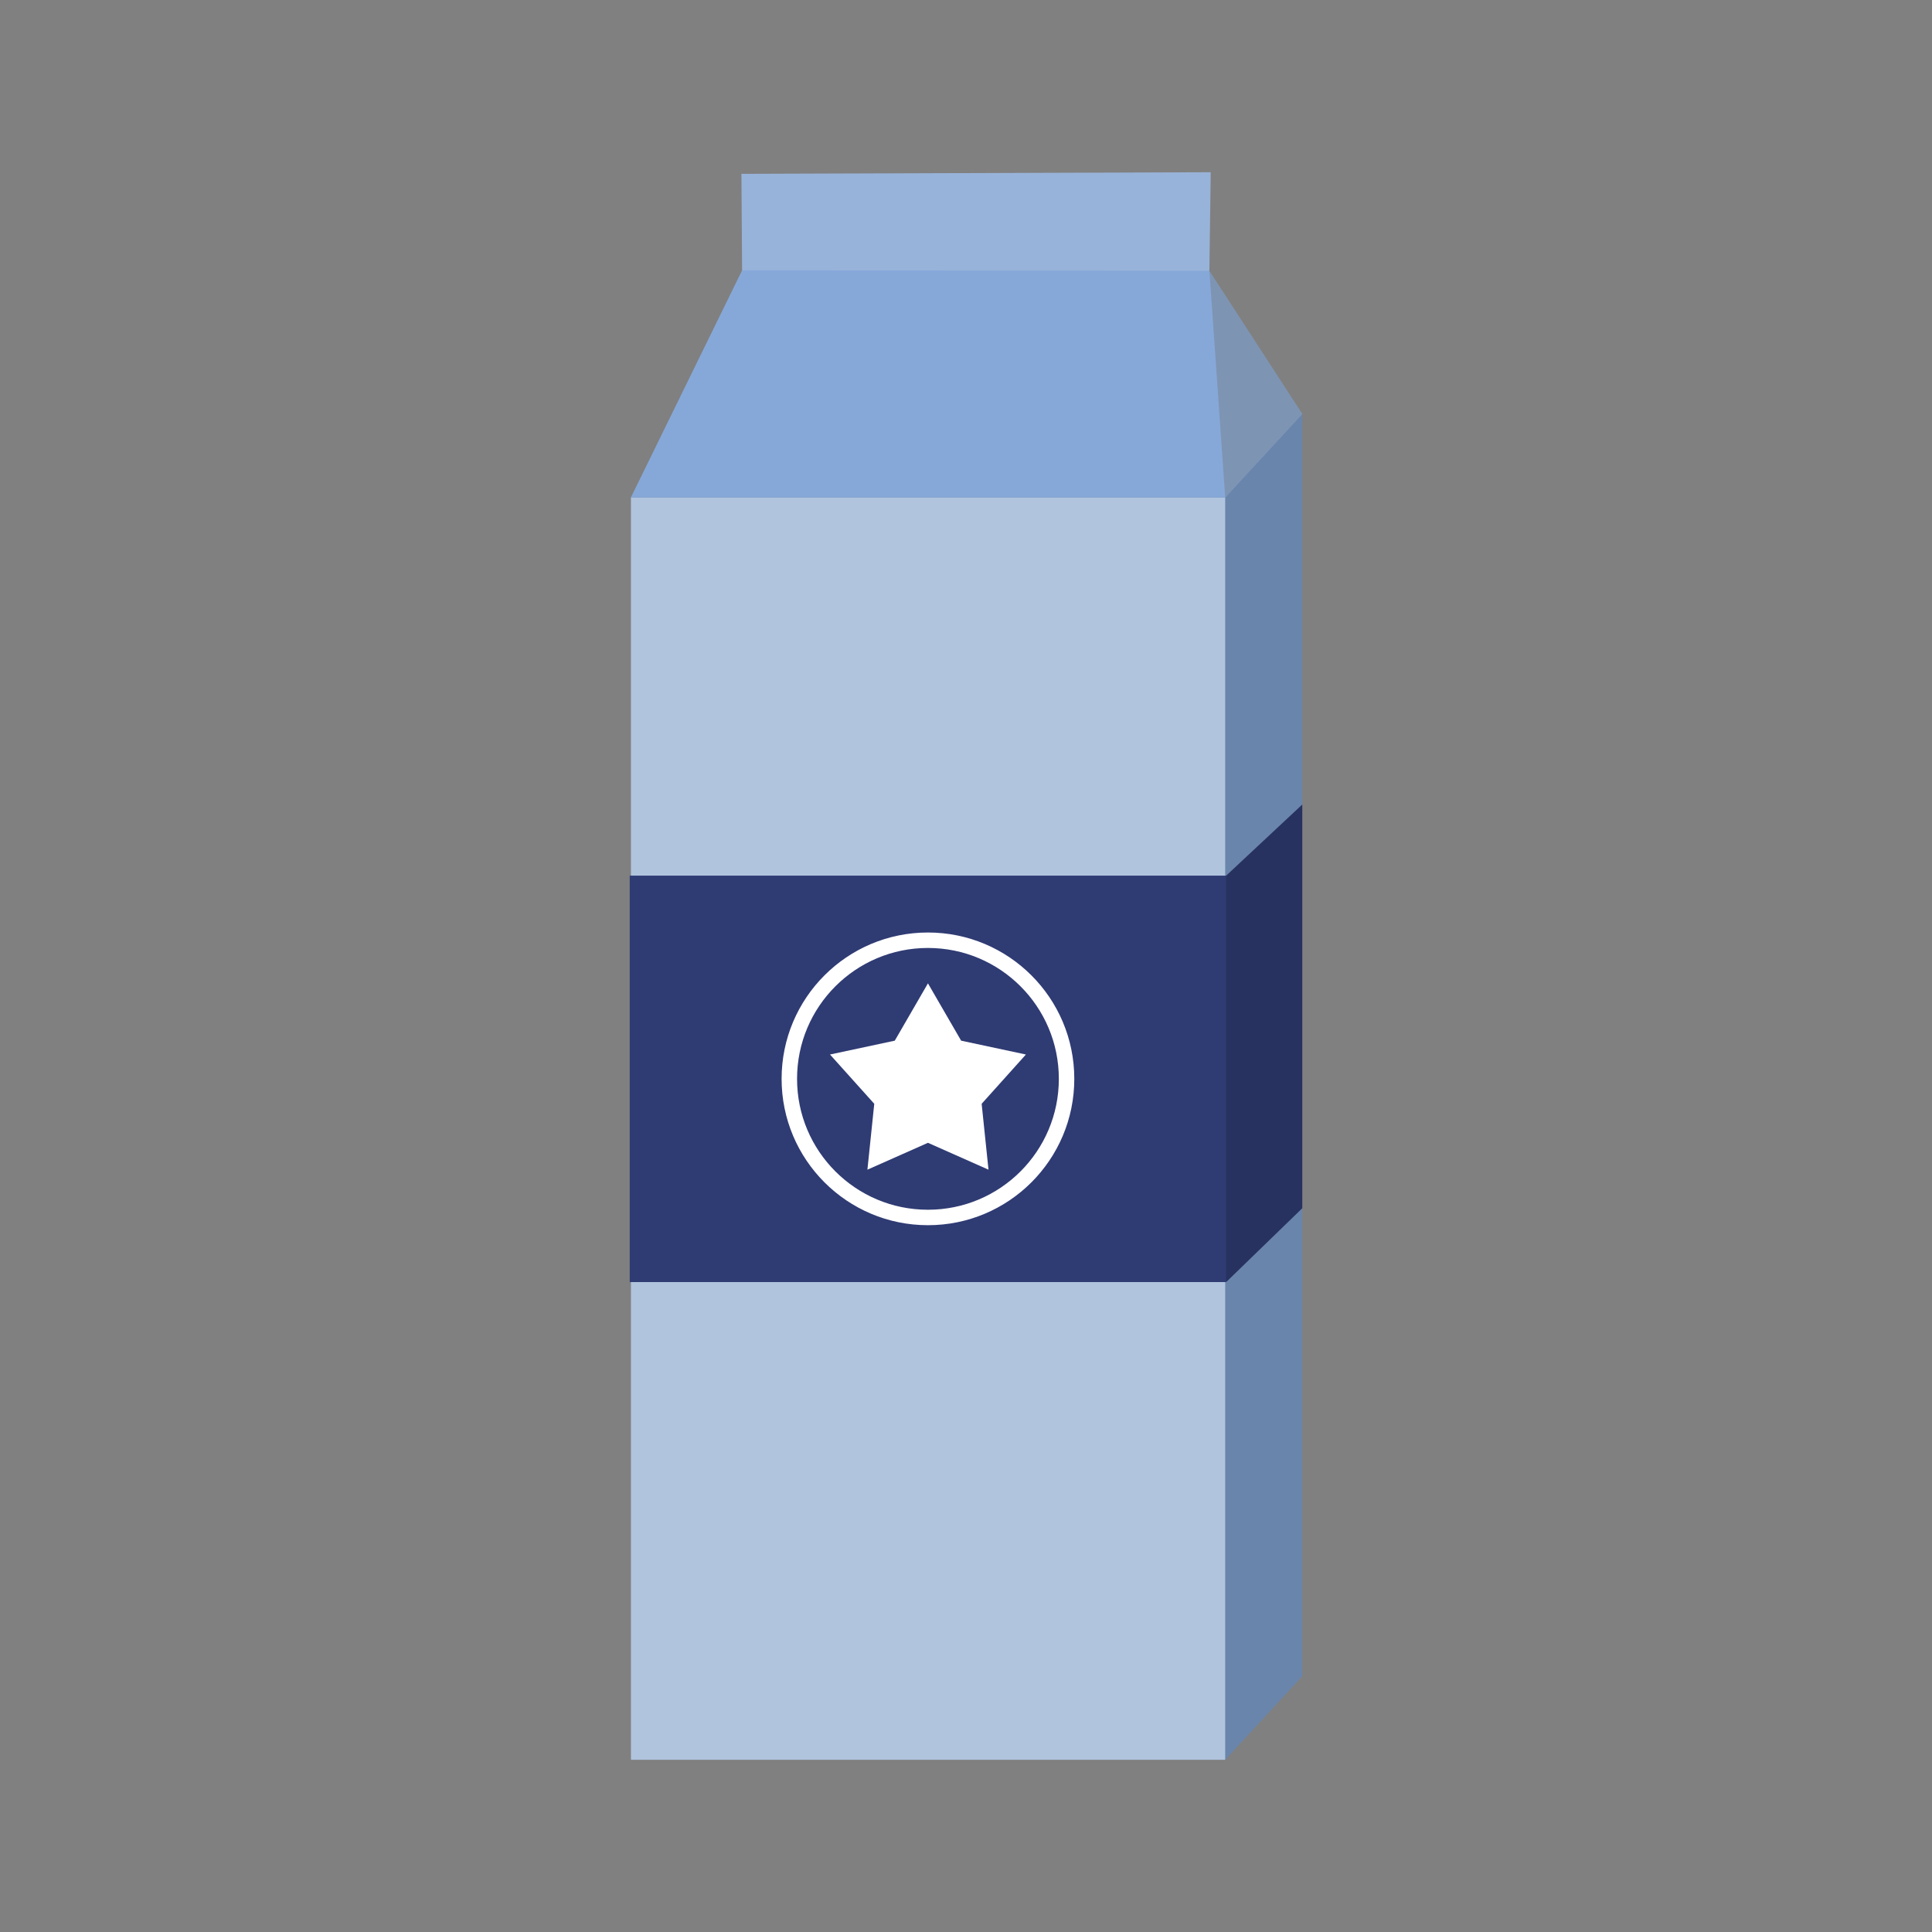 <?xml version="1.0" encoding="UTF-8" standalone="no"?>
<!-- Created with Inkscape (http://www.inkscape.org/) -->

<svg
   xmlns:dc="http://purl.org/dc/elements/1.1/"
   xmlns:cc="http://creativecommons.org/ns#"
   xmlns:rdf="http://www.w3.org/1999/02/22-rdf-syntax-ns#"
   xmlns:svg="http://www.w3.org/2000/svg"
   xmlns="http://www.w3.org/2000/svg"
   xmlns:sodipodi="http://sodipodi.sourceforge.net/DTD/sodipodi-0.dtd"
   xmlns:inkscape="http://www.inkscape.org/namespaces/inkscape"
   width="500"
   height="500"
   id="svg2"
   version="1.1"
   inkscape:version="0.91 r13725"
   sodipodi:docname="milch.svg">
  <rect width="100%" height="100%" fill="#808080" stroke="none"/>
  <defs
     id="defs4" />
  <sodipodi:namedview
     id="base"
     pagecolor="#ffffff"
     bordercolor="#666666"
     borderopacity="1.0"
     inkscape:pageopacity="0.0"
     inkscape:pageshadow="2"
     inkscape:zoom="1.0988439"
     inkscape:cx="156.30651"
     inkscape:cy="216.94844"
     inkscape:document-units="px"
     inkscape:current-layer="layer2"
     showgrid="false"
     inkscape:snap-bbox="true"
     inkscape:bbox-paths="true"
     inkscape:bbox-nodes="true"
     inkscape:snap-bbox-edge-midpoints="true"
     inkscape:snap-bbox-midpoints="true"
     inkscape:object-paths="true"
     inkscape:snap-intersection-paths="true"
     inkscape:object-nodes="true"
     inkscape:snap-smooth-nodes="true"
     inkscape:snap-midpoints="true"
     inkscape:snap-page="true"
     inkscape:window-width="1426"
     inkscape:window-height="866"
     inkscape:window-x="19"
     inkscape:window-y="37"
     inkscape:window-maximized="0"
     inkscape:snap-global="true" />
  <g
     inkscape:groupmode="layer"
     id="layer2"
     inkscape:label="Milch">
    <rect
       style="opacity:1;fill:#252525;fill-opacity:0;stroke:none;stroke-width:4;stroke-linecap:round;stroke-linejoin:miter;stroke-miterlimit:4;stroke-dasharray:none;stroke-dashoffset:0;stroke-opacity:1"
       id="rect4612"
       width="500"
       height="500"
       x="0"
       y="0" />
    <path
       style="fill:#98b3d9"
       inkscape:connector-curvature="0"
       d="M 312.99,70.072 245.015,97.706 192.058,69.958 191.879,44.992 313.333,44.571 312.99,70.072 Z"
       id="path2997" />
    <path
       style="fill:#6a85ab"
       inkscape:connector-curvature="0"
       d="m 262.211,185.254 27.433,-28.264 27.433,-28.264 6.668,-21.614 13.283,0 0,81.676 0,81.676 0,81.676 0,81.676 -9.975,10.807 -9.976,10.807 -66.92,-10.807 -66.92,-10.807 22.03,-63.179 22.029,-63.179 17.458,-61.101 17.457,-61.102 z"
       id="path2999" />
    <path
       style="fill:#b1c4de"
       inkscape:connector-curvature="0"
       d="m 163.285,128.725 153.792,0 0,326.705 -153.792,0 0,-326.705 z"
       id="path3001" />
    <path
       style="fill:#7fa0ce"
       inkscape:connector-curvature="0"
       d="m 183.237,107.111 153.792,0 -19.951,21.614 -153.792,0 19.951,-21.614 z"
       id="path3003" />
    <path
       style="fill:#7e94b3"
       inkscape:connector-curvature="0"
       d="M 337.029,107.111 325.01,88.591 312.99,70.072 l -14.077,27.639 18.165,31.014 9.976,-10.807 9.975,-10.807 z"
       id="path3005" />
    <path
       style="fill:#86a8d9"
       inkscape:connector-curvature="0"
       d="M 163.285,128.725 192.058,69.958 312.99,70.072 l 4.088,58.653"
       id="path3007" />
    <path
       style="fill:#273260"
       inkscape:connector-curvature="0"
       d="m 281.282,272.109 36.05,-45.494 19.697,-18.416 0,104.488 -19.697,19.111 -36.05,-59.689 z"
       id="path3009" />
    <path
       style="fill:#2f3b73"
       inkscape:connector-curvature="0"
       d="m 162.971,226.615 38.59,0 38.59,0 38.59,0 38.59,0 0,105.183 -38.59,0 -38.59,0 -38.59,0 -38.59,0 0,-26.296 0,-26.295 0,-26.296 0,-26.295 z"
       id="path3011" />
    <circle
       style="opacity:1;fill:none;fill-opacity:1;stroke:#ffffff;stroke-width:4;stroke-linecap:round;stroke-linejoin:miter;stroke-miterlimit:4;stroke-dasharray:none;stroke-dashoffset:0;stroke-opacity:1"
       id="path4600"
       cx="240.152"
       cy="279.206"
       r="35.875" />
    <path
       sodipodi:type="star"
       style="opacity:1;fill:#ffffff;fill-opacity:1;stroke:none;stroke-width:8.017;stroke-linecap:round;stroke-linejoin:miter;stroke-miterlimit:4;stroke-dasharray:none;stroke-dashoffset:0;stroke-opacity:1"
       id="path4610"
       sodipodi:sides="5"
       sodipodi:cx="240.15172"
       sodipodi:cy="281.14404"
       sodipodi:r1="26.656525"
       sodipodi:r2="14.612557"
       sodipodi:arg1="-1.5707963"
       sodipodi:arg2="-0.94247777"
       inkscape:flatsided="false"
       inkscape:rounded="0"
       inkscape:randomized="0"
       d="m 240.152,254.488 8.589,14.835 16.763,3.584 -11.454,12.753 1.771,17.05 -15.668,-6.953 -15.668,6.953 1.771,-17.05 -11.454,-12.753 16.763,-3.584 z"
       inkscape:transform-center-y="-2.5454715" />
  </g>
</svg>
